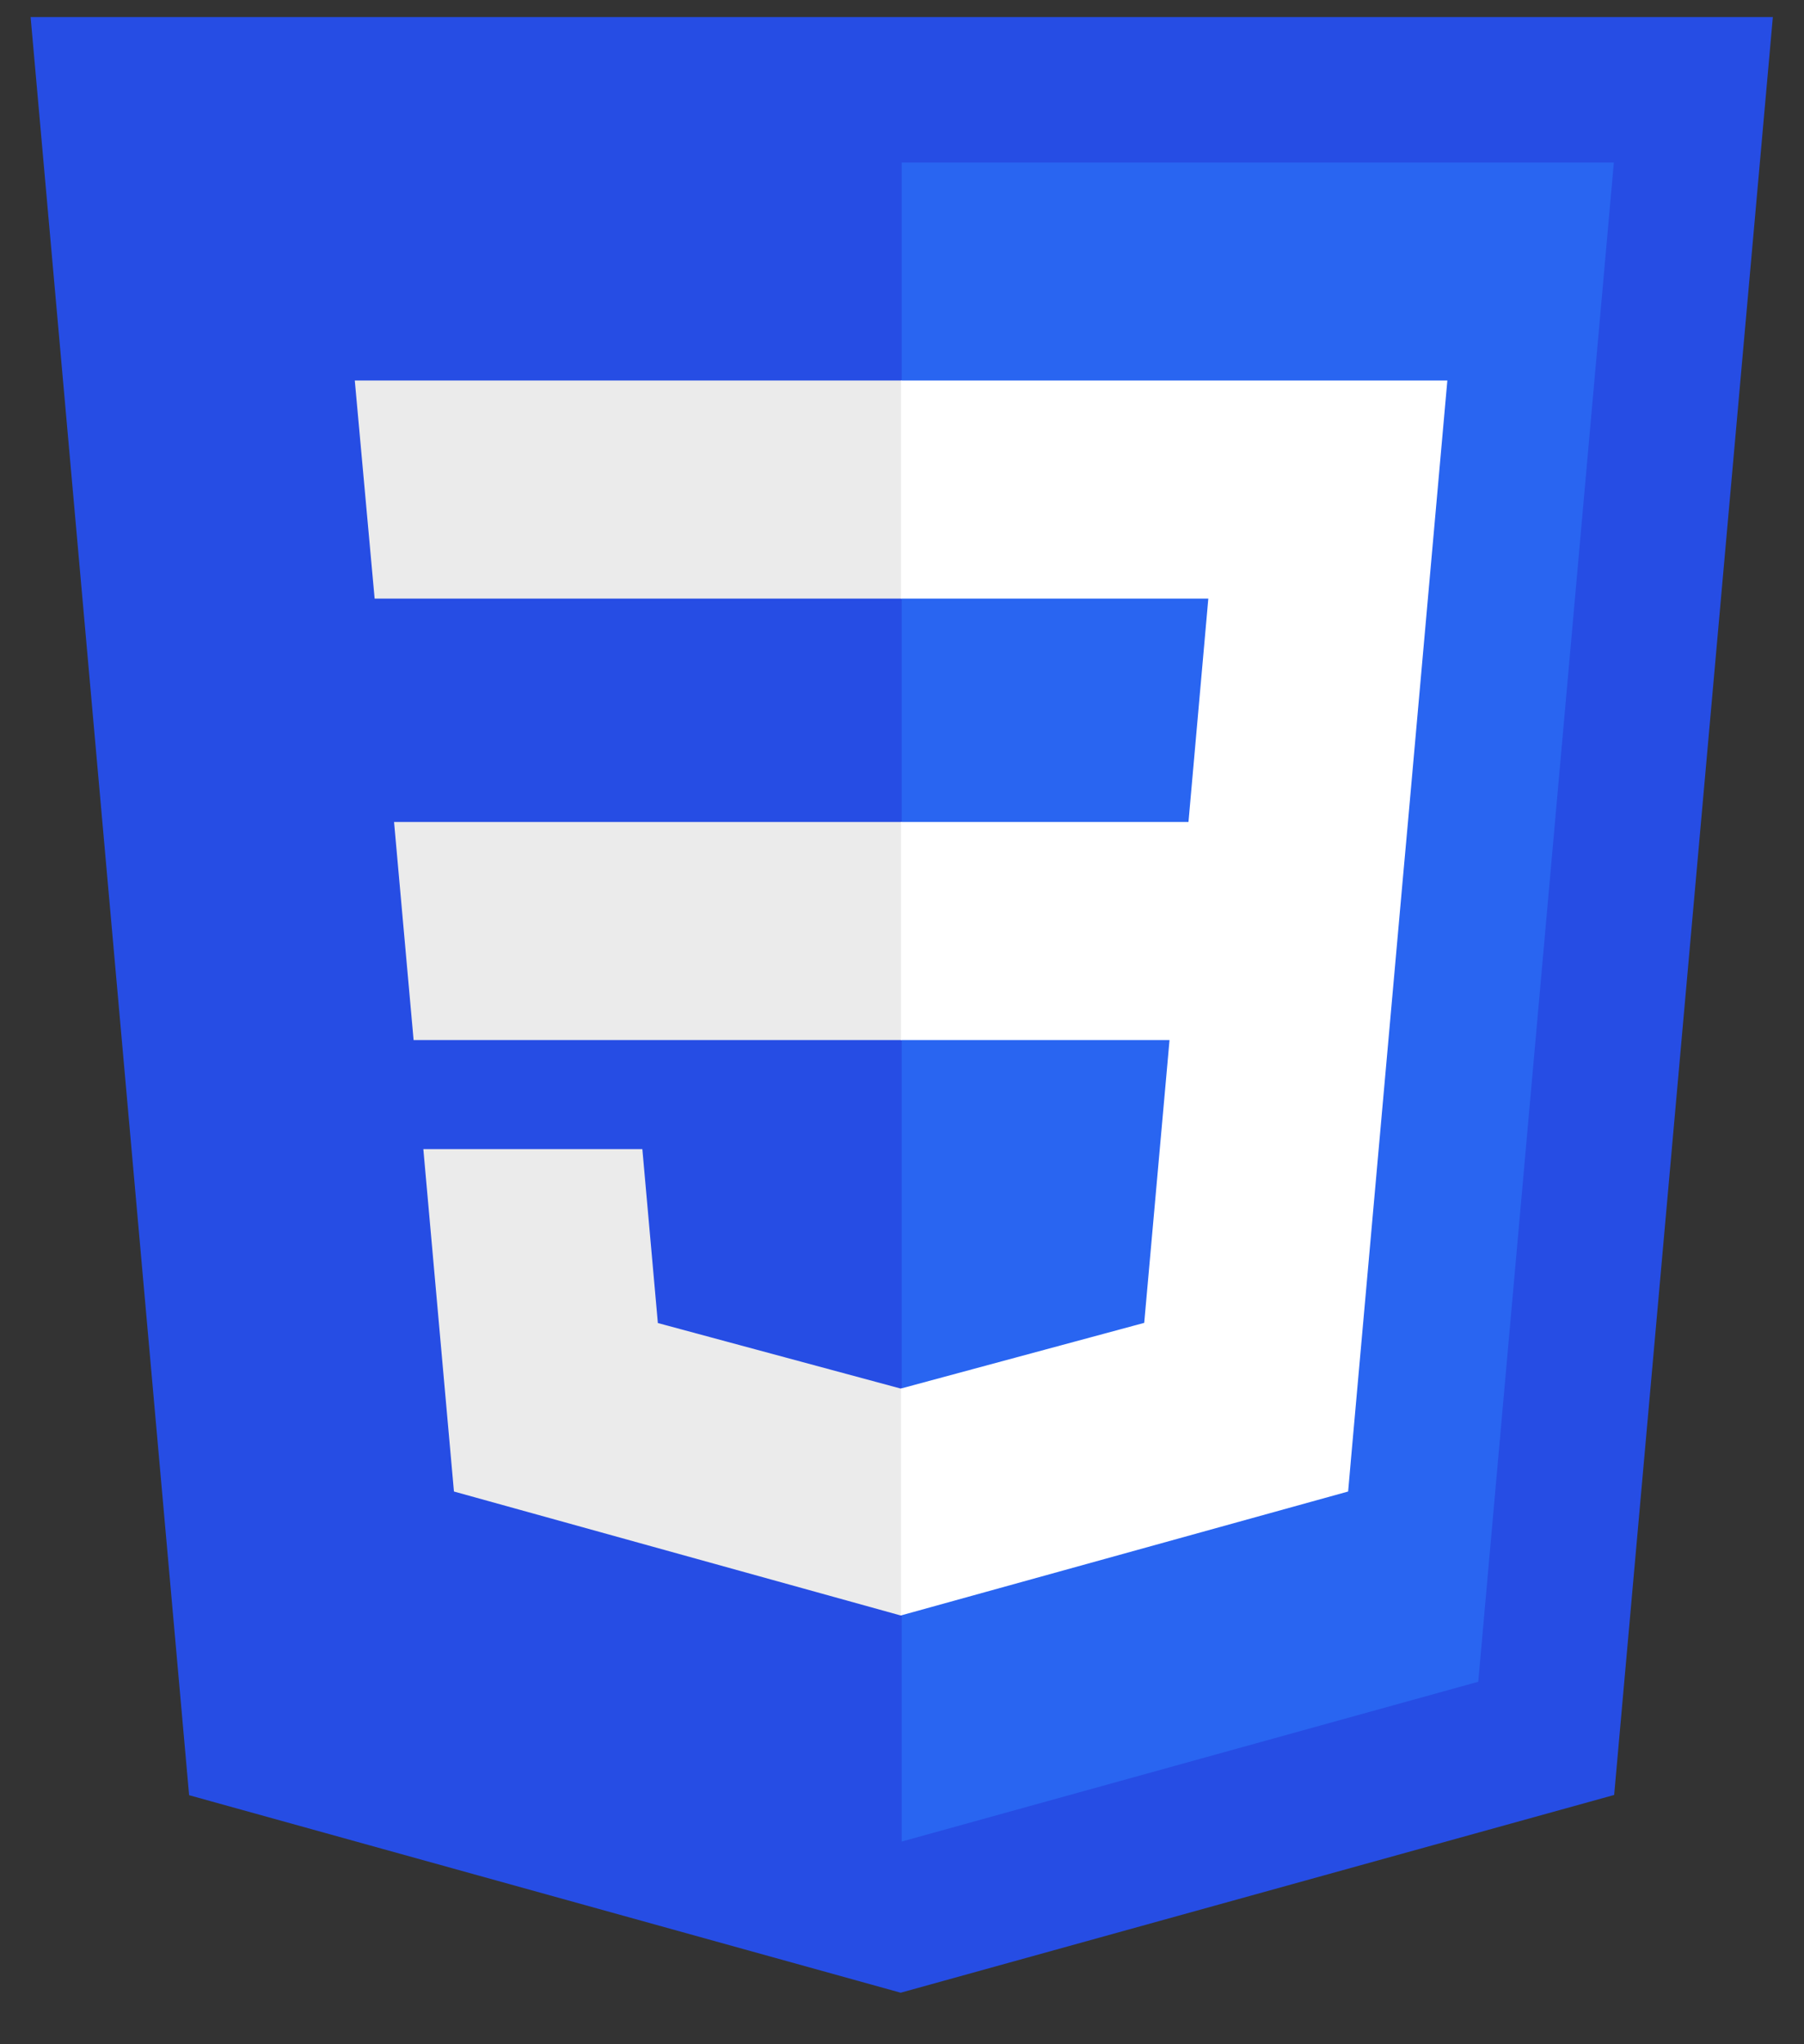 <svg width="30" height="34" viewBox="0 0 30 34" fill="none" xmlns="http://www.w3.org/2000/svg">
<rect x="0" y="0" width="30" height="34" fill="#333333" stroke="none"/>
<g clip-path="url(#clip0_3_67)">
<path d="M14.978 33.143L3.145 29.858L0.509 0.284H29.482L26.843 29.854L14.978 33.143Z" fill="#264DE4"/>
<path d="M24.583 27.971L26.838 2.702H14.995V30.629L24.583 27.971Z" fill="#2965F1"/>
<path d="M6.553 13.671L6.878 17.298H14.995V13.671H6.553Z" fill="#EBEBEB"/>
<path d="M5.9 6.329L6.23 9.956H14.995V6.329H5.9Z" fill="#EBEBEB"/>
<path d="M14.995 23.091L14.979 23.095L10.94 22.005L10.682 19.112H7.04L7.549 24.807L14.979 26.869L14.995 26.865V23.091Z" fill="#EBEBEB"/>
<path d="M23.414 13.671L24.069 6.329H14.983V9.956H20.094L19.764 13.671H14.983V17.298H19.449L19.028 22.002L14.983 23.094V26.868L22.419 24.807L22.473 24.194L23.326 14.645L23.414 13.671Z" fill="white"/>
</g>
<defs>
<clipPath id="clip0_3_67">
<rect width="30" height="33" fill="white" transform="translate(0 0.247)"/>
</clipPath>
</defs>
</svg>
